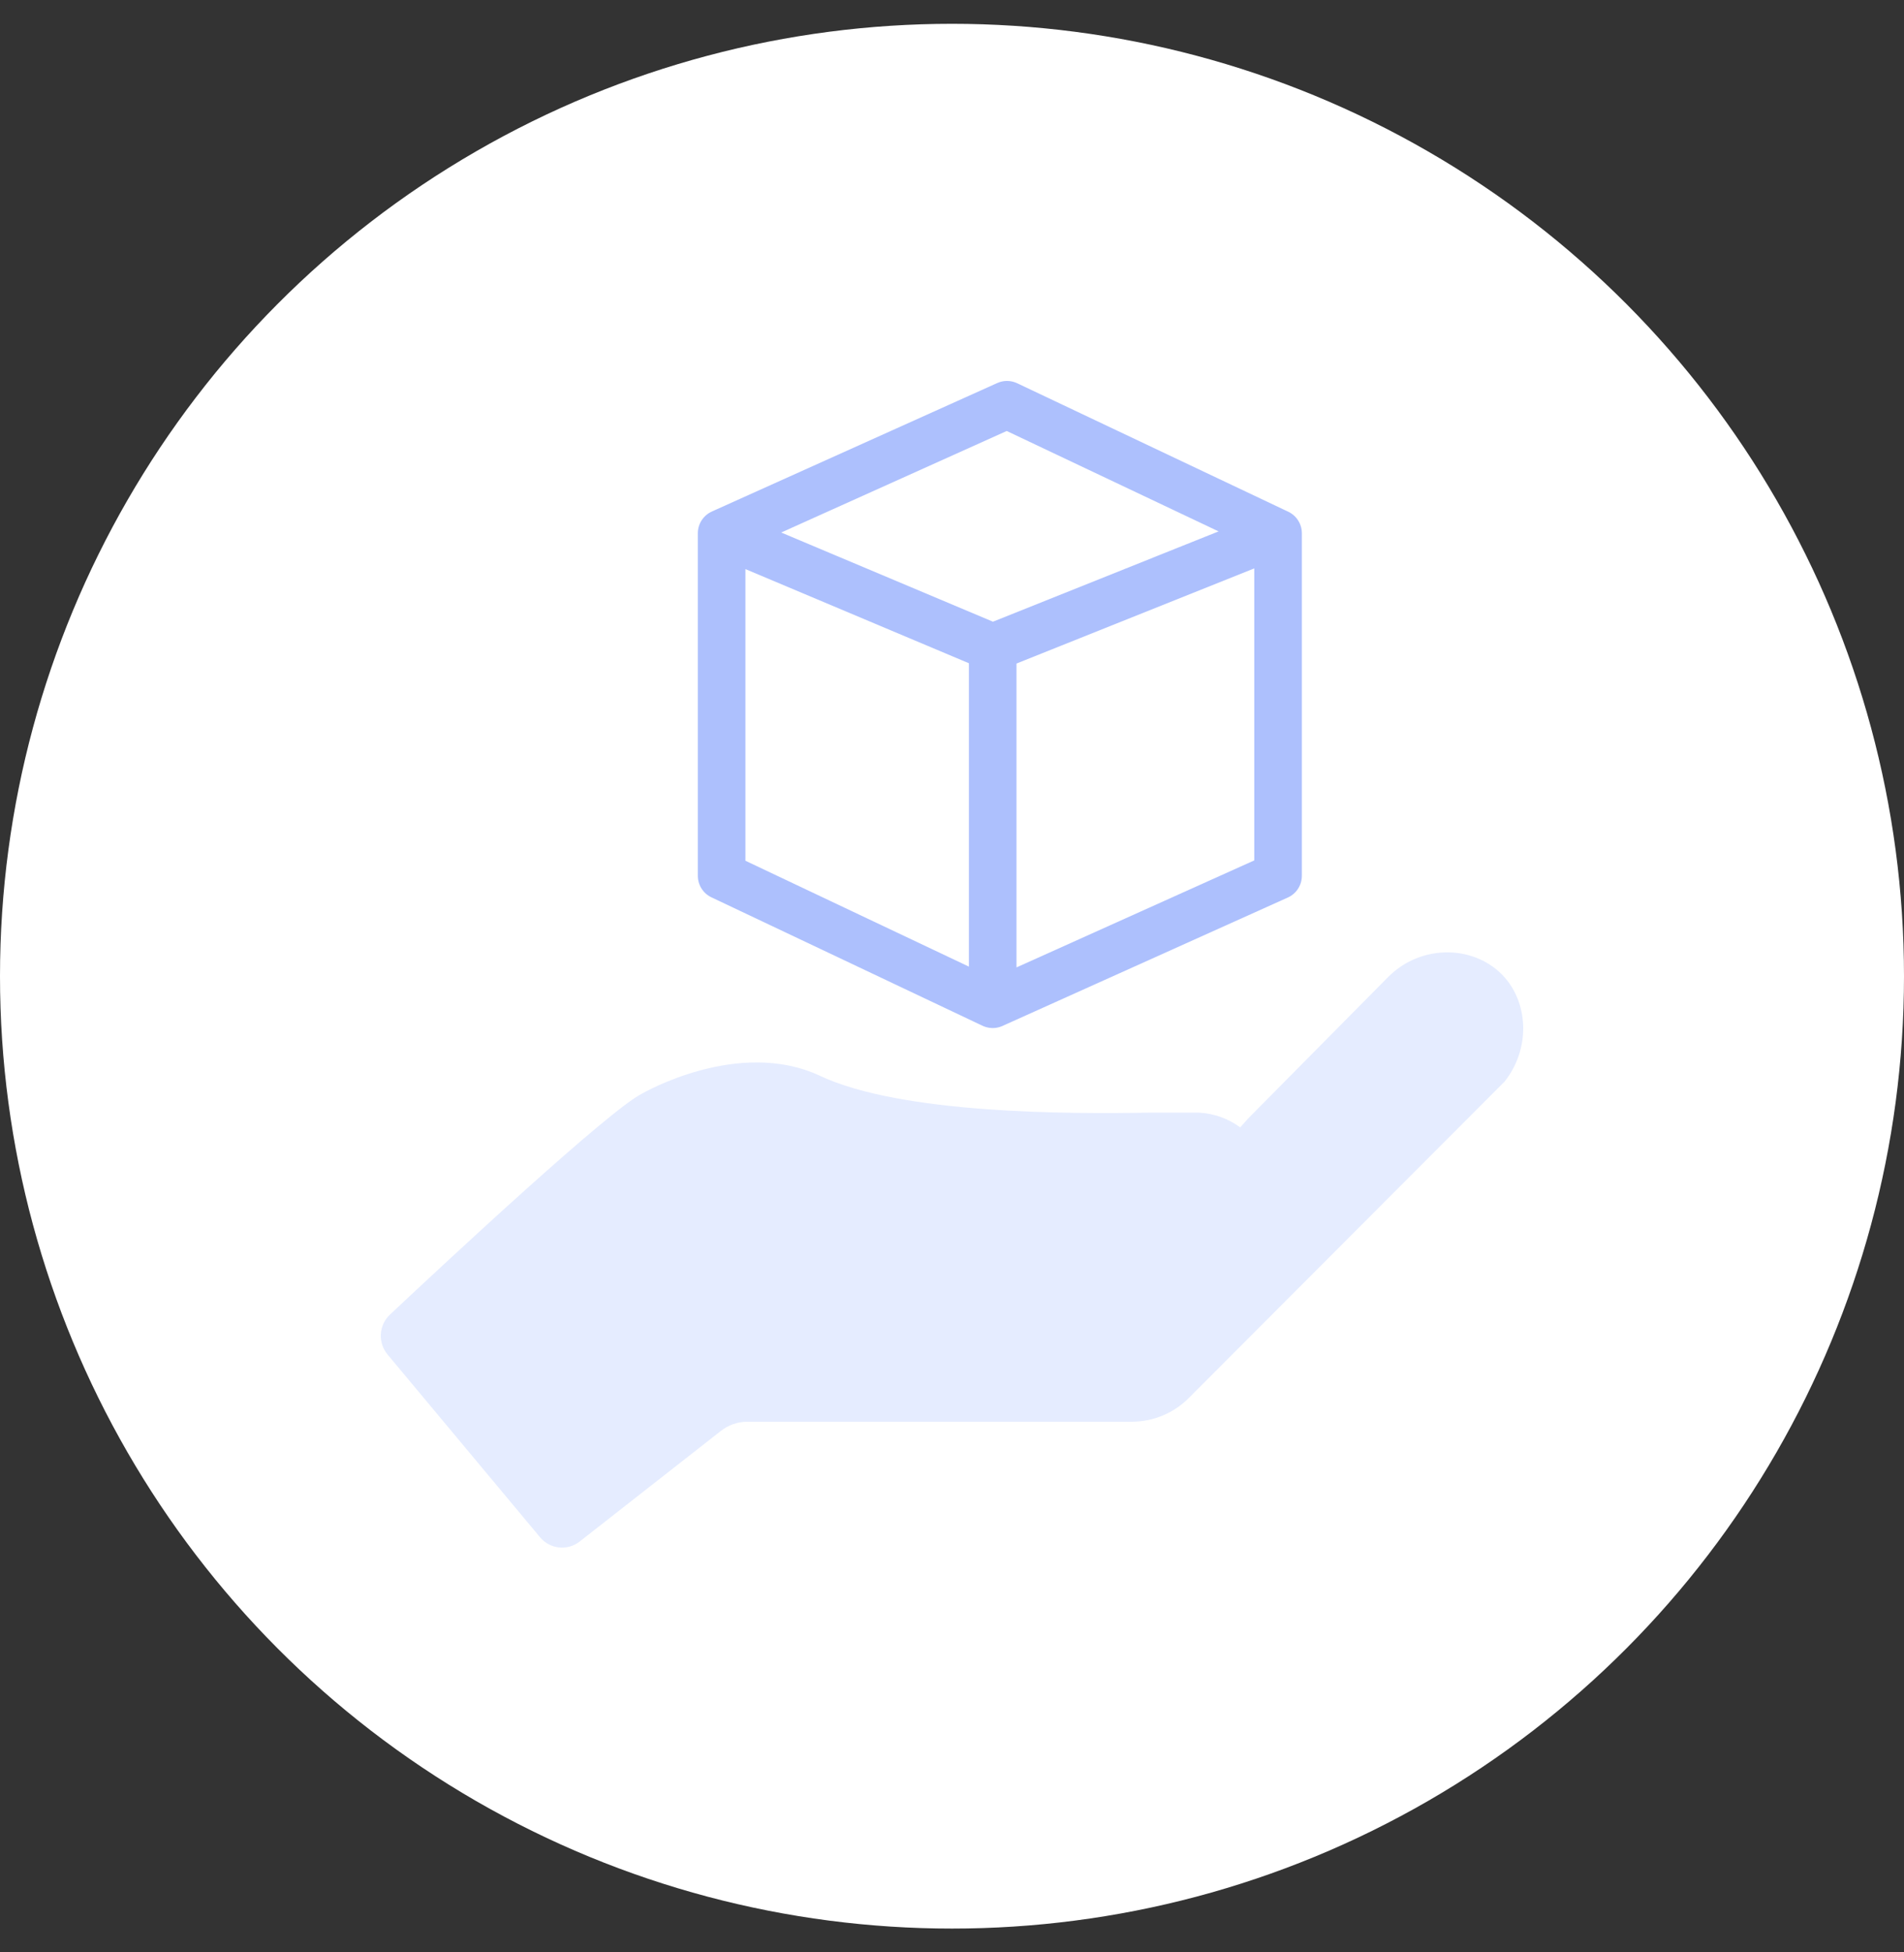 <svg width="40" height="41" viewBox="0 0 40 41" fill="none" xmlns="http://www.w3.org/2000/svg">
<rect x="0" y="0" width="40" height="41" fill="#333333" stroke="none"/>
<circle cx="20" cy="20.5" r="20" fill="white"/>
<path fill-rule="evenodd" clip-rule="evenodd" d="M26.055 23.675C25.811 23.495 25.51 23.381 25.181 23.365H24.172C22.458 23.396 18.94 23.396 17.226 22.592C15.513 21.789 13.494 22.963 13.494 22.963C12.816 23.293 9.395 26.477 8.192 27.607C7.956 27.829 7.935 28.197 8.143 28.446L11.346 32.283C11.554 32.533 11.922 32.573 12.178 32.372L15.145 30.049C15.304 29.924 15.5 29.856 15.702 29.856H23.777C24.226 29.856 24.657 29.677 24.975 29.358C27.186 27.144 29.396 24.93 31.606 22.716C32.144 22.044 32.119 21.099 31.606 20.521C31.011 19.85 29.872 19.802 29.159 20.521L26.221 23.489L26.055 23.675Z" fill="#E5ECFF"/>
<path d="M15.16 11.198L20.855 13.596M15.16 11.198L21.155 8.5L26.85 11.198M15.16 11.198V18.392L20.855 21.089M20.855 13.596L26.85 11.198M20.855 13.596V21.089M26.85 11.198V18.392L20.855 21.089" stroke="#ADC0FD" stroke-linecap="round" stroke-linejoin="round"/>
</svg>
